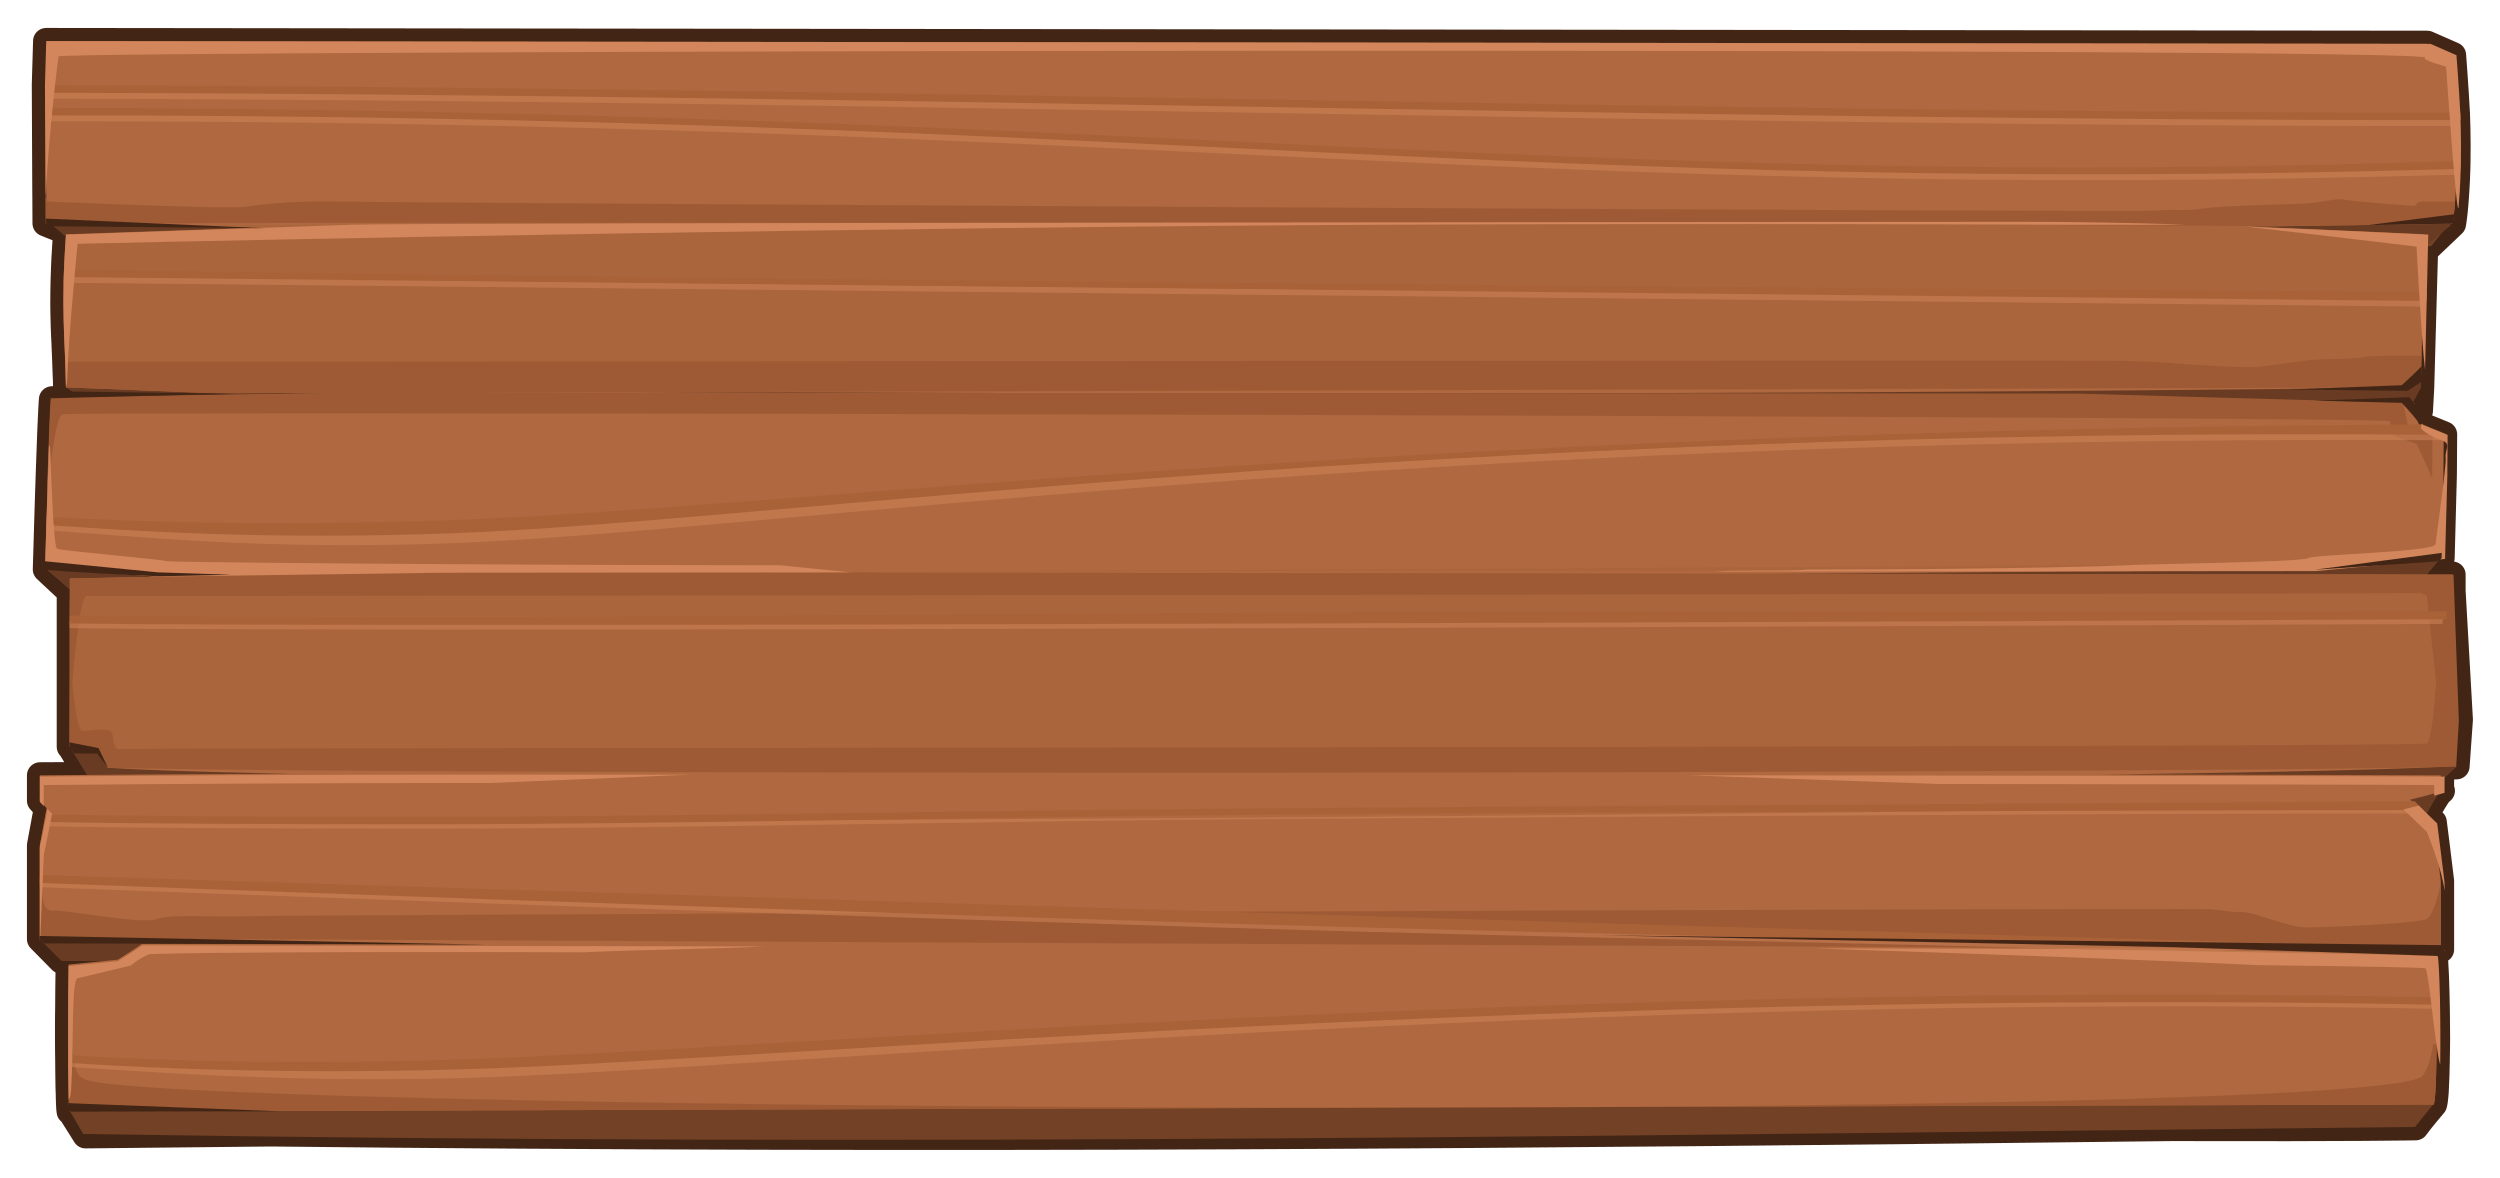 <?xml version="1.0" encoding="UTF-8" standalone="no"?>
<!-- Created with Inkscape (http://www.inkscape.org/) -->

<svg
   xmlns:dc="http://purl.org/dc/elements/1.1/"
   xmlns:cc="http://creativecommons.org/ns#"
   xmlns:rdf="http://www.w3.org/1999/02/22-rdf-syntax-ns#"
   xmlns:svg="http://www.w3.org/2000/svg"
   xmlns="http://www.w3.org/2000/svg"
   xmlns:sodipodi="http://sodipodi.sourceforge.net/DTD/sodipodi-0.dtd"
   xmlns:inkscape="http://www.inkscape.org/namespaces/inkscape"
   width="1909.364"
   height="899.533"
   viewBox="0 0 505.186 238.001"
   version="1.1"
   id="svg23489"
   inkscape:version="0.48.5 r10040"
   sodipodi:docname="panel_mobile_horizontal.svg"
   tags="wood panel, wood ui">
  <defs
     id="defs23483" />
  <sodipodi:namedview
     id="base"
     pagecolor="#7d848b"
     bordercolor="#666666"
     borderopacity="1.0"
     inkscape:pageopacity="0"
     inkscape:pageshadow="2"
     inkscape:zoom="0.47027674"
     inkscape:cx="241.72431"
     inkscape:cy="586.12833"
     inkscape:document-units="px"
     inkscape:current-layer="layer1"
     showgrid="false"
     inkscape:pagecheckerboard="false"
     showborder="true"
     units="px"
     inkscape:window-width="1920"
     inkscape:window-height="1017"
     inkscape:window-x="-8"
     inkscape:window-y="-8"
     inkscape:window-maximized="1"
     inkscape:showpageshadow="false"
     guidetolerance="28"
     fit-margin-left="20"
     fit-margin-top="20"
     fit-margin-bottom="20"
     fit-margin-right="20"
     showguides="true"
     inkscape:guide-bbox="true">
    <inkscape:grid
       type="xygrid"
       id="grid24034"
       spacingx="1px"
       spacingy="1px"
       empspacing="8"
       visible="true"
       enabled="true"
       snapvisiblegridlinesonly="true"
       originx="671.964px"
       originy="-75.798px" />
    <sodipodi:guide
       orientation="0,1"
       position="571.357,976.116"
       id="guide11270" />
  </sodipodi:namedview>
  <g
     inkscape:label="Layer 1"
     inkscape:groupmode="layer"
     id="layer1"
     transform="translate(177.79,-38.944)">
    <path
       id="path11148"
       d="m -168.461,47.238 -0.26,8.803 0.097,21.263 c 4.1e-4,0.009 -5.4e-4,0.014 0,0.024 l 0.015,1.481 c 0,0.001 0,0.004 0,0.004 l 0.027,5.263 5.354,2.165 -1.227,0.041 c -0.116,1.58 -0.203,3.044 -0.277,4.443 -0.015,0.26 -0.031,0.537 -0.043,0.791 -5.4e-4,0.013 5.4e-4,0.024 0,0.035 -0.015,0.257 -0.022,0.492 -0.032,0.743 -0.047,1.096 -0.088,2.139 -0.115,3.139 -0.015,0.207 -0.015,0.428 -0.016,0.631 -5.3e-4,0.019 2.7e-4,0.04 0,0.059 -0.016,0.688 -0.026,1.358 -0.032,2.006 -2.7e-4,0.023 1.4e-4,0.048 0,0.071 -0.015,0.648 -0.015,1.28 -0.015,1.894 1.4e-4,0.021 0,0.044 0,0.065 0,0.602 0.015,1.19 0.016,1.764 0,0.218 0.015,0.428 0.015,0.643 0.018,0.968 0.039,1.906 0.071,2.82 0,0.037 0.015,0.075 0.015,0.112 0.018,0.52 0.035,1.036 0.055,1.546 0,0.041 0.015,0.083 0.015,0.124 0.107,2.687 0.239,5.267 0.315,8.089 0,0.064 0.015,0.125 0.015,0.189 0.015,0.144 0.015,0.285 0.015,0.431 0.015,0.371 0.015,0.746 0.022,1.127 0,0.001 6.7e-4,0.004 0,0.006 0,0.072 0.015,0.14 0.015,0.212 l 0.115,0.004 2.844,2.024 -5.827,0.391 c -0.023,0.251 -0.049,0.607 -0.075,1.05 0,0.009 5.4e-4,0.014 0,0.023 -0.026,0.439 -0.054,0.96 -0.081,1.558 -0.024,0.49 -0.051,1.059 -0.075,1.64 -0.015,0.138 -0.015,0.247 -0.016,0.389 0,0.049 -0.015,0.086 -0.015,0.136 -0.03,0.708 -0.061,1.462 -0.092,2.266 -0.04,1.054 -0.081,2.266 -0.124,3.44 -0.015,0.259 -0.023,0.527 -0.032,0.791 -0.016,0.464 -0.032,0.865 -0.047,1.339 -0.015,0.127 -0.015,0.233 -0.015,0.36 -0.054,1.555 -0.107,3.14 -0.157,4.732 -0.016,0.501 -0.032,0.942 -0.049,1.44 -1.4e-4,0.004 0,0.007 0,0.013 -0.074,2.293 -0.129,4.161 -0.19,6.183 -0.015,0.403 -0.015,0.505 -0.026,0.891 -0.136,4.482 -0.239,8.101 -0.239,8.101 l 0,0.013 4.833,4.52 0,25.266 0,6.047 0.136,0.024 c 0.089,0.3 2.293,3.792 3.452,5.705 -1.904,0.017 -7.694,0.035 -9.604,0.053 l 0,4.531 0,0.578 1.39,1.51 -1.39,7.54 0,18.768 0,0.159 4.31,4.372 4.717,0.065 -3.234,0.714 c -0.019,0.961 -0.028,2.055 -0.043,3.221 -0.015,0.58 -0.016,1.181 -0.023,1.799 -0.015,0.771 -0.015,1.546 -0.016,2.36 -0.015,0.673 0,1.337 -0.015,2.03 -5.4e-4,0.14 -0.015,0.272 -0.015,0.413 5.4e-4,0.004 -2.7e-4,0.007 0,0.013 -1.4e-4,0.068 2.7e-4,0.132 0,0.201 0,0.932 -0.015,1.872 -0.015,2.814 0,0.05 0,0.098 0,0.148 0,0.071 0,0.141 0,0.212 0,0.036 0,0.07 0,0.106 0,0.363 -5.4e-4,0.718 0,1.08 0,1.013 0.015,2.009 0.015,2.991 4e-4,0.064 -1.4e-4,0.131 0,0.195 0,0.297 0.015,0.563 0.015,0.855 0,0.456 0.015,0.932 0.015,1.375 0.015,0.702 0.015,1.38 0.016,2.035 0.015,0.315 0.015,0.618 0.015,0.92 4e-4,0.031 -2.7e-4,0.057 0,0.088 0.015,0.404 0.015,0.819 0.016,1.198 0.015,0.359 0.015,0.652 0.016,0.985 0,0.105 0.015,0.234 0.015,0.336 0,0.138 0.015,0.274 0.015,0.407 0.015,0.194 0.015,0.355 0.015,0.537 0.015,0.33 0.015,0.667 0.022,0.956 0.015,0.394 0.024,0.766 0.038,1.074 0.015,0.159 0.015,0.273 0.022,0.407 0.015,0.079 0.015,0.166 0.015,0.236 0.015,0.148 0.023,0.302 0.032,0.407 0,0.019 0.015,0.035 0.015,0.053 l 0.032,0.248 0.168,0 3.021,4.802 37.492,-0.383 c 133.978,1.47 259.706,0.401 384.05,-1.094 37.713,0.101 49.323,-0.151 49.323,-0.151 0.883,-1.265 3.71,-4.595 3.71,-4.595 0.015,-0.045 0.03,-0.104 0.043,-0.159 0.015,-0.016 0.015,-0.036 0.015,-0.053 0.065,-0.285 0.123,-0.692 0.174,-1.192 0.015,-0.068 0.015,-0.147 0.022,-0.218 0.015,-0.148 0.026,-0.309 0.038,-0.472 0,-0.039 0.015,-0.084 0.015,-0.124 0.015,-0.212 0.031,-0.433 0.043,-0.667 0.055,-0.923 0.101,-2.028 0.136,-3.227 0.018,-0.609 0.031,-1.245 0.043,-1.906 5.4e-4,-0.034 -8.1e-4,-0.072 0,-0.106 0,-0.079 0.015,-0.163 0.015,-0.242 0.015,-0.54 0.016,-1.094 0.023,-1.658 0,-0.143 0.015,-0.292 0.015,-0.437 0.015,-0.418 0.015,-0.853 0.015,-1.28 0,-0.425 0.015,-0.856 0.015,-1.286 1.4e-4,-0.156 1.4e-4,-0.315 0,-0.472 -4e-4,-0.59 -0.015,-1.183 -0.015,-1.776 -0.015,-1.017 -0.015,-2.029 -0.026,-3.027 -0.015,-0.397 -0.015,-0.779 -0.016,-1.168 -0.015,-0.925 -0.034,-1.82 -0.055,-2.684 -0.026,-1.125 -0.057,-2.181 -0.092,-3.145 -0.015,-0.423 -0.032,-0.791 -0.049,-1.174 -0.038,-0.855 -0.077,-1.6 -0.119,-2.212 -0.035,-0.515 -0.07,-0.918 -0.109,-1.221 -0.015,-0.087 -0.026,-0.174 -0.038,-0.242 0,-0.007 -0.015,-0.011 -0.015,-0.018 l 1.091,-1.156 0.255,0.004 0,-0.271 0,-11.859 0,-1.705 c -0.53,-4.541 -1.477,-11.906 -1.477,-11.906 l -1.519,-1.469 c 0.907,-1.699 2.217,-4.039 2.909,-4.69 0.028,-0.007 0.059,-0.015 0.086,-0.024 l 0,-0.053 c 0.062,-0.049 0.12,-0.082 0.168,-0.094 l -0.168,0 0,-3.127 c -0.724,-0.006 -1.452,-0.013 -2.177,-0.018 l 2.101,-1.711 c 0.039,-7.2e-4 0.081,-0.004 0.12,-0.006 l 3.084,-0.094 0.671,-9.423 -1.475,-25.982 0,-3.328 -6.438,-0.035 3.751,-3.257 0.473,-0.047 0.434,-16.19 0,-0.006 0.016,-0.684 0.055,-8.112 -5.021,-2.047 -0.543,-2.525 0.678,-0.218 0.255,-4.696 0.738,-26.426 -0.109,0 0.016,-0.743 0.766,-1.08 5.014,-4.773 0,-0.071 c 0,0 0.015,5.7e-5 0.015,0 0,0 0.022,-0.131 0.043,-0.277 0,-0.016 0.015,-0.054 0.015,-0.071 0.015,-0.026 0.015,-0.089 0.016,-0.118 0.034,-0.226 0.075,-0.513 0.125,-0.92 0.015,-0.105 0.028,-0.237 0.043,-0.354 0.015,-0.128 0.032,-0.282 0.047,-0.425 0.015,-0.104 0.026,-0.231 0.038,-0.342 0.02,-0.187 0.038,-0.4 0.059,-0.608 0.015,-0.091 0.019,-0.2 0.026,-0.295 0.024,-0.258 0.053,-0.539 0.075,-0.826 0.055,-0.655 0.107,-1.406 0.157,-2.212 0.015,-0.173 0.023,-0.375 0.032,-0.555 0.026,-0.443 0.055,-0.919 0.077,-1.404 0.015,-0.078 0.015,-0.163 0.015,-0.242 0.015,-0.266 0.023,-0.56 0.032,-0.838 0.015,-0.317 0.023,-0.646 0.032,-0.979 0,-0.053 0.015,-0.112 0.015,-0.165 0.018,-0.581 0.032,-1.194 0.043,-1.823 4e-4,-0.019 -2.7e-4,-0.04 0,-0.059 0.035,-2.06 0.035,-4.378 -0.022,-6.95 0,-0.087 -0.015,-0.178 -0.015,-0.266 -0.015,-0.347 -0.018,-0.694 -0.026,-1.05 -0.015,-0.447 -0.027,-0.902 -0.043,-1.363 -0.261,-5.11 -0.782,-11.93 -0.782,-11.93 l -5.222,-2.283 -481.064,-0.555 z"
       style="color:#000000;fill:#422515;fill-opacity:1;fill-rule:nonzero;stroke:#422515;stroke-width:5.292;stroke-linejoin:round;stroke-miterlimit:4;stroke-opacity:1;stroke-dasharray:none;marker:none;visibility:visible;display:inline;overflow:visible;enable-background:accumulate"
       inkscape:connector-curvature="0"
       sodipodi:nodetypes="cccccccccccccccccccscccccccccccccccccccccccccccccccccccccccccccccccccccccccsssscccsccccccsccccccccccccccccccccccscccccsccccccccccccccccccccccccccccccccccccccccccccccccccccccccccccccccccccccccccccc" />
    <path
       sodipodi:nodetypes="ccccccccccccccccccccccccccccccccccccccccccccccccccc"
       inkscape:connector-curvature="0"
       id="path11150"
       d="m -165.757,53.474 -2.307,30.177 3.367,2.895 478.198,2.133 4.207,-5.301 -2.06,-29.904 z m 1.293,37.341 0,26.332 6.465,4.608 463.397,1.305 3.47,-1.119 2.534,-4.699 0.625,-26.408 z m -2.936,33.075 -1.293,29.83 5.265,4.519 475.023,-1.988 4.022,-4.891 -2.371,-23.957 z m 482.862,34.497 -479.188,1.988 0,29.465 c 0,0 0.806,-0.022 0.138,0.006 -0.153,0.006 4.303,6.967 4.153,6.973 l 0.02,1.6 473.089,0 4.873,-4.554 z m 0.124,40.362 -485.328,1.404 0,0.578 1.39,1.51 -1.39,7.54 0,18.927 4.405,4.372 476.228,2.271 4.527,-4.803 0,-13.564 c -0.53,-4.541 -1.477,-11.906 -1.477,-11.906 l -2.486,0.378 c 0,0 3.267,-6.49 4.131,-6.708 z m -479.356,35.264 0,29.258 2.807,4.82 c 168.222,2.713 317.932,0.137 471.203,-1.422 l 3.789,-4.744 0,-25.641 z"
       style="color:#000000;fill:#734125;fill-opacity:1;fill-rule:nonzero;stroke:none;stroke-width:15;marker:none;visibility:visible;display:inline;overflow:visible;enable-background:accumulate" />
    <path
       style="color:#000000;fill:#693b22;fill-opacity:1;fill-rule:nonzero;stroke:none;stroke-width:15;marker:none;visibility:visible;display:inline;overflow:visible;enable-background:accumulate"
       d="m -165.757,53.474 -2.307,30.177 3.367,2.895 476.932,2.133 5.192,-4.176 -3.889,-31.029 z m 1.293,37.341 0,26.332 6.465,4.608 463.397,1.305 3.47,-1.119 2.534,-4.699 0.625,-26.408 z m -2.936,33.075 -1.293,29.83 5.265,4.519 475.023,-1.988 4.022,-4.891 -2.371,-23.957 z m 482.862,34.497 -479.188,1.988 0,29.465 c 0,0 0.806,-0.022 0.138,0.006 -0.153,0.006 4.303,6.967 4.153,6.973 l 0.02,1.6 473.089,0 4.873,-4.554 z m 0.124,40.362 -485.328,1.404 0,0.578 1.39,1.51 -1.39,7.54 0,18.927 4.405,4.372 476.228,2.271 4.527,-4.803 0,-13.564 c -0.53,-4.541 -1.477,-11.906 -1.477,-11.906 l -2.486,0.378 c 0,0 3.267,-6.49 4.131,-6.708 z m -479.356,35.264 477.798,2.271 z"
       id="path11180"
       inkscape:connector-curvature="0"
       sodipodi:nodetypes="ccccccccccccccccccccccccccccccccccccccccccccccc" />
    <path
       style="color:#000000;fill:#af683f;fill-opacity:1;fill-rule:nonzero;stroke:none;stroke-width:15;marker:none;visibility:visible;display:inline;overflow:visible;enable-background:accumulate"
       d="m -168.275,47.242 -0.261,8.796 0.131,28.043 c 13.086,0.432 28.653,0.714 41.453,0.898 l -37.515,1.3 c -1.1,15.096 -0.15,21.276 0,30.939 l 30.586,1.206 47.25,-0.402 -71.179,1.111 -9.66,0.225 c -0.369,4.015 -1.229,34.356 -1.229,34.356 l 22.451,1.561 33.795,-0.449 -51.085,1.017 -0.19,34.001 5.797,1.04 1.827,3.121 c 0,0 0.117,0.034 0.196,0.095 54.782,3.563 415.885,2.825 471.363,-0.213 l 2.28,-38.825 -409.751,-0.52 3.753,-0.047 c 125.929,2.334 251.858,0.231 377.788,-0.331 l 25.992,-2.447 0.446,-16.871 0.065,-8.122 -5.025,-2.045 -0.935,-4.339 -391.586,-2.364 c 128.271,0.572 256.984,0.923 389.687,-0.721 0.727,-0.488 1.845,-1.266 3.274,-2.341 l 0.685,-28.634 c -11.501,-0.524 -23.167,-1.073 -35.024,-1.537 12.869,-0.182 27.883,-0.381 40.719,-0.591 0,0 1.305,-7.382 0.783,-22.143 -0.261,-5.11 -0.783,-11.929 -0.783,-11.929 l -5.221,-2.282 -480.876,-0.556 z m 80.861,147.981 c -25.664,0.017 -55.665,0.142 -82.333,0.402 l 0,5.107 1.392,1.513 -1.392,7.531 0,18.774 c 161.72,3.896 323.44,2.672 485.16,2.27 l 0,-13.832 c -0.53,-4.541 -1.479,-11.905 -1.479,-11.905 l -4.699,-4.552 c 0,0 3.535,-0.849 6.178,-1.631 l 0,-3.275 c -31.801,-0.267 -369.83,-0.424 -402.827,-0.402 z m -61.684,34.451 c -1.653,1.178 -4.906,3.192 -4.906,3.192 l -9.942,0.993 c -0.173,8.961 -0.12,28.422 0.174,29.698 l 477.791,-1.419 c 0.923,-3.011 0.554,-28.577 0,-30.384 l -76.194,-1.383 z"
       id="path11152"
       inkscape:connector-curvature="0"
       sodipodi:nodetypes="cccccccccccccccccccccccccccccccccccccccscccccccccccscccccccc" />
    <path
       style="opacity:0.235;color:#000000;fill:#9d5a34;fill-opacity:1;fill-rule:nonzero;stroke:none;stroke-width:15;marker:none;visibility:visible;display:inline;overflow:visible;enable-background:accumulate"
       d="m 304.522,152.761 c -29.54,0.203 -185.598,1.24 -313.959,1.667 L 289.527,154.168 z m -465.324,1.572 14.56,0.946 33.792,-0.449 -51.083,1.017 -0.19,34.001 5.797,1.04 1.828,3.121 c 0,0 0.073,0.029 0.145,0.071 86.61,0.266 270.19,0.18 383.393,0.65 41.938,-0.202 76.573,-0.486 90.165,-0.839 0.536,-9.67 0.129,-38.825 0.129,-38.825 l -384.585,-0.485 c -41.963,0.067 -76.174,0.006 -93.95,-0.248 z"
       id="path11160"
       inkscape:connector-curvature="0"
       sodipodi:nodetypes="ccccccccccccccccc" />
    <path
       inkscape:connector-curvature="0"
       style="opacity:0.03;color:#000000;fill:#000000;fill-opacity:1;fill-rule:nonzero;stroke:none;stroke-width:15;marker:none;visibility:visible;display:inline;overflow:visible;enable-background:accumulate"
       d="m 313.195,83.292 c -8.046,0 -467.755,1.135 -467.755,1.135 0,0 -0.689,0.01 -0.981,0.012 9.709,0.236 19.786,0.417 28.585,0.544 l -37.515,1.3 c -1.1,15.096 -0.15,21.276 0,30.939 l 4.616,0.177 c 44.374,-0.041 184.107,-0.128 301.271,0.166 l 166.751,-0.307 c 0.727,-0.488 1.849,-1.266 3.278,-2.341 l 0.68,-28.634 c -11.501,-0.524 -23.161,-1.073 -35.018,-1.537 11.746,-0.166 26.892,-0.342 39.232,-0.532 -0.954,-0.573 -1.998,-0.922 -3.144,-0.922 z"
       id="path11156" />
    <path
       style="color:#000000;fill:#9d5a34;fill-opacity:1;fill-rule:nonzero;stroke:none;stroke-width:15;marker:none;visibility:visible;display:inline;overflow:visible;enable-background:accumulate"
       d="m -168.622,78.802 0.022,5.273 c 1.566,0.052 5.979,0.094 7.54,0.142 28.498,-0.61 400.949,-0.02 443.506,0.449 11.079,-0.163 24.313,-0.339 35.371,-0.52 0,0 0.271,-1.498 0.513,-4.457 l -6.489,0 c -2.031,0 -0.479,1.017 -2.695,0.816 -2.216,-0.201 -11.308,-0.804 -13.155,-1.206 -1.847,-0.402 -3.884,0.591 -8.317,0.792 -4.432,0.201 -16.613,0.414 -20.491,1.017 -3.878,0.602 -5.907,0 -9.231,0.402 -3.324,0.401 -360.063,-1.62 -367.45,-1.821 -7.387,-0.201 -14.953,0.415 -18.462,1.017 -3.509,0.602 -38.853,-1.017 -39.961,-1.017 -0.219,0 -0.467,-0.302 -0.702,-0.887 z M 306.205,110.794 c -2.651,0.007 -4.957,0.084 -6.054,0.272 -3.509,0.602 -7.752,0.202 -12.553,0.804 -4.802,0.602 -6.466,1.005 -9.421,1.206 -2.955,0.201 -8.677,-0.201 -12.186,-0.402 -3.509,-0.201 -6.466,-0.603 -13.668,-0.804 -6.847,-0.191 -404.89,0.22 -416.939,0.165 0.065,1.66 0.129,3.365 0.156,5.19 l 30.581,1.206 25.285,-0.071 -49.222,0.768 -9.717,0.225 c -0.189,2.053 -0.505,10.933 -0.769,19.176 0.015,-0.076 0.023,-0.144 0.034,-0.225 1.108,-8.832 1.851,-15.051 3.144,-15.653 1.293,-0.602 470.544,0.403 470.359,1.407 -0.185,1.004 0.914,3.015 0.914,3.015 l 4.437,1.608 3.088,6.845 0.022,-0.686 0.056,-8.122 -5.028,-2.045 -0.936,-4.339 -65.699,-1.856 c -12.472,-0.066 -276.599,-0.124 -328.396,-0.177 L 307.186,117.249 c 0.727,-0.488 2.741,-2.212 4.17,-3.287 l 0.078,-3.121 c -1.74,-0.031 -3.547,-0.052 -5.229,-0.047 z m -403.516,43.719 -66.413,1.324 0,27.948 0,6.053 5.797,1.04 1.828,3.121 c 0,0 0.111,0.034 0.19,0.095 55.676,1.476 419.665,1.211 474.451,-0.213 l 0.536,-9.233 -1.073,-29.592 -415.306,-0.544 -0.011,0 z m 408.065,4.244 c 0.883,-0.077 1.862,0.627 1.862,0.627 0,0 1.042,10.028 1.862,17.462 -0.43,5.917 -1.03,11.885 -1.851,12.331 -1.567,0.852 -464.81,0.851 -466.116,1.135 -1.306,0.284 -1.311,-1.702 -1.572,-3.121 -0.261,-1.419 -4.442,-0.567 -6.009,-0.567 -0.949,0 -1.607,-4.599 -2.096,-9.848 0.726,-8.353 1.766,-17.391 2.888,-17.391 1.662,0 469.942,-0.402 470.865,-0.603 0.058,-0.013 0.108,-0.018 0.167,-0.024 z m -480.272,51.475 c -0.059,0.017 -0.146,0.112 -0.234,0.272 l 0,18.041 485.166,2.27 0,-13.123 c -0.663,2.794 -1.656,6.361 -2.787,6.975 -1.567,0.852 -20.364,1.691 -24.282,1.691 -3.918,0 -10.2,-3.121 -13.334,-3.121 -3.134,0 -2.864,-0.284 -5.998,-0.567 -3.134,-0.284 -390.904,1.135 -397.172,1.419 -6.268,0.284 -14.596,-0.556 -17.991,0.579 -3.395,1.135 -18.803,-1.998 -20.893,-1.714 -2.089,0.284 -2.59,-2.59 -2.068,-8.836 0.081,-0.976 -0.256,-3.93 -0.407,-3.885 z m 5.471,33.446 c -0.026,8.959 0.07,18.969 0.279,19.874 l 477.789,-1.419 c 0.384,-1.252 0.541,-6.42 0.557,-12.142 -0.395,-0.05 -0.647,-0.059 -0.647,-0.059 0,0 -0.779,4.811 -2.085,6.23 -2.801,9.954 -471.975,7.463 -472.917,0.579 -1.875,-0.509 -1.868,-4.466 -2.977,-13.064 z"
       id="path11158"
       inkscape:connector-curvature="0"
       sodipodi:nodetypes="ccccccsccsscscsccccscsscccccccccccccccccccccccccccccccccccccccccccscscccccccccsscsscccccccccccc" />
    <g
       id="g3848"
       class="switchable"
       name="grain">
      <path
         style="opacity:0.5;color:#000000;fill:#d3865b;fill-opacity:1;fill-rule:nonzero;stroke:none;stroke-width:15;marker:none;visibility:visible;display:inline;overflow:visible;enable-background:accumulate"
         d="m -168.54,57.363 0.013,1.513 c 169.973,0.329 335.696,5.7 487.173,5.521 -0.013,-0.42 -0.018,-0.82 -0.034,-1.253 0,-0.086 -0.013,-0.185 -0.013,-0.272 C 167.166,63.052 1.443,57.691 -168.54,57.363 z m 0.022,4.552 0.013,1.537 c 219.908,-0.199 298.41,16.213 487.173,10.794 0.015,-0.522 0.024,-1.049 0.034,-1.608 C 139.732,78.598 53.967,62.35 -168.515,61.915 z m 3.657,32.618 c -0.02,0.53 -0.04,1.043 -0.055,1.549 l 476.718,4.812 0.044,-1.785 C 150.877,97.903 -7.859,96.945 -164.861,94.533 z m 475.86,31.259 c -207.139,1.105 -334.837,17.089 -396.894,19.282 -36.901,1.304 -65.104,0.369 -82.489,-0.662 -0.018,0.574 -0.039,1.134 -0.055,1.679 18.092,1.225 43.184,3.994 80.831,2.663 62.46,-2.208 192.756,-22.138 403.636,-20.858 l 0,-0.036 -5.028,-2.045 z m 4.883,37.711 c -22.42,0.101 -120.489,0.534 -232.673,0.851 -62.828,0.178 -126.161,0.31 -174.789,0.284 -24.314,-0.013 -44.952,-0.065 -60.013,-0.166 -4.663,-0.031 -8.581,-0.066 -12.119,-0.106 l -0.013,1.501 c 3.54,0.044 7.455,0.087 12.119,0.118 15.067,0.101 35.709,0.152 60.025,0.166 48.632,0.026 111.961,-0.106 174.789,-0.284 112.105,-0.317 210.051,-0.75 232.584,-0.851 z m -5.893,38.309 c -23.816,0.252 -122.828,1.555 -229.935,2.303 -61.051,0.427 -123.259,0.757 -172.515,0.757 -32.24,0 -58.902,-0.14 -76.079,-0.473 l -0.279,1.513 c 17.196,0.341 43.918,0.473 76.357,0.473 49.262,0 113.748,-1.536 174.8,-1.963 109.064,-0.762 228.935,-1.33 229.251,-1.016 z m -479.733,14.811 0,1.596 c 30.11,1.135 131.097,4.887 239.262,8.193 63.968,1.955 130.478,3.091 179.26,4.504 11.106,0.322 21.141,0.613 30.458,0.875 l 36.178,0.166 0,-0.709 c -2.22,-0.054 -4.396,-0.11 -6.99,-0.177 -14.696,-0.381 -35.222,-0.96 -59.612,-1.667 -48.78,-1.413 -113.017,-3.341 -176.986,-5.296 -117.287,-3.585 -223.008,-6.901 -241.57,-7.484 z m 423.495,24.13 c -150.411,0.165 -282.468,11.09 -336.981,13.016 -34.752,1.228 -62.53,0.3 -80.806,-0.816 0,0.55 0.013,1.041 0.013,1.572 19.319,1.254 48.91,3.37 84.63,2.108 61.87,-2.187 219.549,-17.252 393.906,-13.836 -0.013,-0.518 -0.022,-1.017 -0.034,-1.513 -15.5,-0.296 -30.896,-0.453 -46.122,-0.508 -4.888,-0.018 -9.753,-0.029 -14.605,-0.023 z"
         id="path11166"
         inkscape:connector-curvature="0"
         sodipodi:nodetypes="cccccccccccccccccscssccccccscssscccsscccsccccsscscssscssccsccsscccccc" />
      <path
         sodipodi:nodetypes="ccccccccccccccccccsccscccccsccccccssscccccssccssccccsscccsssccsccsccscc"
         inkscape:connector-curvature="0"
         id="path11168"
         transform="matrix(0.265,0,0,0.265,-177.79,38.944)"
         d="M 34.969,65 35,70.719 c 642.417,1.242 1268.8,21.519 1841.312,20.844 -0.051,-1.588 -0.095,-3.083 -0.156,-4.719 0,-0.326 -0.031,-0.701 -0.031,-1.031 C 1303.778,86.493 677.424,66.239 34.969,65 z m 0.062,17.188 0.062,5.812 c 831.148,-0.751 1127.846,61.261 1841.281,40.781 0.056,-1.972 0.09,-3.95 0.125,-6.062 C 1200.076,145.248 875.941,83.833 35.062,82.188 z M 48.875,205.469 c -0.076,2.003 -0.162,3.931 -0.219,5.844 L 1850.438,229.5 l 0.156,-6.75 C 1242.207,218.195 642.269,214.586 48.875,205.469 z M 1847.406,323.625 C 1064.517,327.802 581.859,388.209 347.312,396.5 c -139.468,4.93 -246.044,1.397 -311.75,-2.5 -0.066,2.171 -0.158,4.285 -0.219,6.344 68.378,4.632 167.718,11.521 310,6.281 238.209,-8.772 734.845,-82.065 1521.062,-75.062 l 0,-0.125 -19,-7.75 z m 18.438,142.533 c -84.736,0.38 -446.379,-0.268 -870.385,0.932 -237.46,0.672 -485.823,3.45 -669.615,3.349 C 233.947,470.39 155.924,470.196 99,469.814 81.376,469.695 66.59,469.562 53.219,469.408 l 0,0.344 -0.062,5.312 0,0.375 c 13.378,0.167 28.187,0.319 45.812,0.438 56.944,0.382 134.973,0.574 226.875,0.625 183.804,0.1 423.162,-0.391 660.625,-1.062 423.704,-1.199 793.868,-2.837 879.031,-3.219 l 0.344,-5.719 c -0.01,3e-5 -0.026,-3e-5 -0.031,0 z M 1841.188,610.875 c -90.012,0.953 -455.092,2.515 -859.906,5.344 -230.742,1.612 -472.619,6.625 -658.781,6.625 -121.852,0 -222.613,-0.521 -287.531,-1.781 l -1.062,5.719 c 64.992,1.289 165.987,1.781 288.594,1.781 186.185,0 429.908,-5.794 660.656,-7.406 412.208,-2.88 785.853,-3.361 864.75,-3.438 z M 30.406,667.25 l 0,6.031 c 113.802,4.289 495.501,18.472 904.312,30.969 241.77,7.39 493.129,11.69 677.5,17.031 41.975,1.216 79.909,2.321 115.125,3.312 l 136.75,0.625 0,-2.688 c -8.391,-0.205 -16.633,-0.402 -26.438,-0.656 -55.543,-1.44 -133.13,-3.642 -225.312,-6.312 -184.366,-5.341 -427.137,-12.61 -668.906,-20 C 500.149,682.012 100.562,669.452 30.406,667.25 z M 1631.031,758.469 C 1062.548,759.092 563.439,800.373 357.406,807.656 226.059,812.299 121.075,808.778 52,804.562 c 0.015,2.078 0.016,3.962 0.031,5.969 73.018,4.741 184.838,8.991 319.844,4.219 233.839,-8.266 829.794,-61.474 1488.781,-48.562 -0.038,-1.958 -0.081,-3.841 -0.125,-5.719 -58.584,-1.117 -116.765,-1.697 -174.312,-1.906 -18.475,-0.067 -36.849,-0.113 -55.188,-0.094 z"
         style="color:#000000;fill:#a96138;fill-opacity:1;fill-rule:nonzero;stroke:none;stroke-width:15;marker:none;visibility:visible;display:inline;overflow:visible;enable-background:accumulate" />
    </g>
    <path
       style="color:#000000;fill:#d3865b;fill-opacity:1;fill-rule:nonzero;stroke:none;stroke-width:15;marker:none;visibility:visible;display:inline;overflow:visible;enable-background:accumulate"
       d="M 35.25,31.375 34.281,64.594 34.625,145 c 0.489,9.045 0.76,13.084 0.562,7.531 -0.698,-19.725 7.292,-96.305 9.531,-109.625 30.555,-4.333 1822.492,-7.249 1804.469,1.156 -3.196,1.49 16.062,6.781 16.062,6.781 0,0 6.968,101.712 9.062,107.781 0.112,0.315 0.238,0.157 0.406,-0.281 1.254,-13.217 2.651,-36.873 1.437,-71.156 -0.987,-19.313 -3,-45.094 -3,-45.094 l -19.719,-8.625 z M 1536,169.125 c -36.636,0.054 -1229.436,0.729 -1267.375,2.219 l -218.281,7.562 c -4.127,56.63 -0.593,80.068 -0.031,116.125 0.55,-1.32 0.895,-3.674 1,-7.219 0.987,-33.261 7.875,-101.938 7.875,-101.938 0,0 432.923,-9.854 863.906,-13.625 343.955,-3.01 698.637,0.065 743.562,-1.031 -42.764,-1.319 -86.26,-2.152 -130.656,-2.094 z m 176.625,3.719 c 40.678,4.49 130.094,15.188 130.094,15.188 0,0 3.601,69.908 6.5,94.094 l 2.437,-103.219 c -45.633,-2.078 -91.903,-4.261 -139.031,-6.062 z M 1847.031,322.375 c -0.474,1.231 -0.785,2.329 -0.969,3.125 -0.699,3.035 10.5,8.38 16.781,10.656 6.282,2.276 1.364,7.564 2.062,12.875 0.698,5.311 -7.021,59.899 -7.719,65.969 -0.699,6.069 -92.708,7.653 -97.594,10.688 -4.887,3.035 -130.156,4.522 -136.438,5.281 -1.706,0.206 -82.876,3.313 -244.855,3.351 -11.667,1.494 -58.193,0.029 -70.177,1.555 l 458.125,-0.406 98.219,-9.25 1.75,-63.75 0.187,-30.688 -19,-7.75 z M 37.375,339.844 c -1.422,38.877 -3,93.938 -3,93.938 l 84.875,5.906 219.125,-2.969 310.25,-0.281 c -17.831,-1.81 -35.652,-3.605 -53.406,-5.375 -266.255,-0.249 -465.597,-2.493 -467.438,-3.065 -4.886,-1.517 -81.458,-8.042 -84.249,-9.56 -2.792,-1.517 -4.552,-57.292 -5.25,-75.5 -0.086,-2.276 -0.378,-3.234 -0.906,-3.094 z m 304.219,250.812 c -96.998,0.064 -210.424,0.55 -311.219,1.531 l 0,19.312 3,3.219 0,-16.094 c 100.794,-0.981 211.221,-1.468 308.219,-1.531 3.598,0 25.988,10e-4 31.438,0 50.257,-2.139 102.057,-4.267 153.656,-6.375 -75.881,-0.023 -164,-0.077 -185.094,-0.062 z m 945.75,0.531 c 90.456,3.13 112.092,3.869 191.156,6.625 188.781,0.225 340.572,0.5 377.688,0.812 l 0,8.125 c 2.67,-0.723 5.396,-1.444 7.906,-2.188 l 0,-12.375 c -49.445,-0.415 -296.409,-0.744 -576.75,-1 z M 1844.375,614.25 c -6.258,1.645 -11.562,2.969 -11.562,2.969 l 17.781,17.156 c 0,0 11.497,27.838 13.5,45 l 0,-6.438 c -2.003,-17.162 -5.625,-45 -5.625,-45 z M 36.25,616.844 c 0,0 -4.083,22.352 -5.875,28.812 l 0,70.969 0.312,0 2.688,-64.469 6.344,-31.562 z M 108.438,720.875 c -6.249,4.454 -18.531,12.062 -18.531,12.062 l -37.594,3.75 c -0.518,26.907 -0.495,78.732 0.094,101.375 0.872,0.062 1.55,-2.631 1.906,-8.438 1.975,-32.188 -0.024,-82.614 4.906,-83.688 4.936,-1.073 40.5,-9.656 40.5,-9.656 0,0 5.947,-5.343 13.844,-8.562 2.252,-0.918 129.132,-2.284 330.938,-1.531 41.794,-1.994 100.284,-2.512 138.969,-4.469 C 425.133,721.436 247.947,721.158 108.438,720.875 z m 1274.531,2.281 c 139.994,4.588 268.344,9.359 339.437,12.812 77.15,0.906 126.704,1.769 127.188,2.469 2.801,4.06 7.359,61.802 11.187,73.5 0.529,-32.639 -0.548,-78.554 -1.969,-83.188 l -287.969,-5.25 z"
       transform="matrix(0.265,0,0,0.265,-177.79,38.944)"
       id="path11162"
       inkscape:connector-curvature="0"
       sodipodi:nodetypes="cccccccccccccccccccscccccccccccccccccccccccccccccccccccccccccccccccccccccccccccccccccccccccccccccccc" />
    <path
       inkscape:connector-curvature="0"
       style="color:#000000;fill:#422515;fill-opacity:1;fill-rule:nonzero;stroke:none;stroke-width:30;marker:none;visibility:visible;display:inline;overflow:visible;enable-background:accumulate"
       d="m 318.163,82.236 -17.421,2.191 17.165,-0.289 c 0,-0.007 0.02,-0.131 0.041,-0.273 0,-0.016 0.017,-0.049 0.017,-0.066 0.015,-0.026 0.015,-0.095 0.016,-0.124 0.034,-0.226 0.074,-0.51 0.124,-0.918 0.015,-0.105 0.027,-0.239 0.041,-0.356 0.006,-0.05 0.01,-0.11 0.017,-0.165 z m -486.751,0.876 0.008,0.967 1.455,0.587 42.896,0.405 -44.359,-1.96 z m 480.177,29.807 c -1.453,1.537 -4.06,3.87 -4.06,3.87 l -22.589,0.852 23.771,0.281 2.786,-1.819 0.091,-3.183 z m -476.096,5.011 c 0.011,0.339 -3.108,1.513 -3.108,1.513 l 3.748,-0.121 33.651,-0.822 -33.799,-0.447 z m 473.607,1.281 -19.331,0.695 17.76,0.43 c 0,0 3.263,3.439 3.524,4.29 l 1.968,-0.281 z m 6.515,31.452 -25.764,3.415 24.515,-1.662 0.823,-0.231 0.401,-0.472 0.025,-1.05 z m -484.334,1.695 c -0.008,0.271 -0.05,1.629 -0.05,1.629 l 0,0.017 0.099,0.091 c 4.598,0.401 17.432,1.112 22.719,1.29 0.83,0.028 14.899,-0.306 14.899,-0.306 l -14.858,-0.48 -22.81,-2.241 z m 4.928,36.886 0.035,0.383 -0.026,0.271 c 0.031,0.104 0.59,0.615 0.998,1.288 l 4.622,0.025 2.216,2.91 -1.935,-4.01 -5.91,-1.166 z m -6.019,38.835 0,0.471 0,0.157 0.965,0.868 89.142,0.249 z m 431.633,2.265 53.661,1.789 1.293,-2.187 -171.133,-1.993 z m -425.731,31.494 c -0.17,0.195 0.049,1.745 0.049,1.745 l 0.804,0.033 42.068,-0.099 -42.399,-1.629 z"
       id="path11164"
       class="switchable"
       name="style lines"
       sodipodi:nodetypes="ccccccccccccccccccccccccccccccccccccccccccccccccccccccccccccccccccccccccccccc" />
  </g>
</svg>
